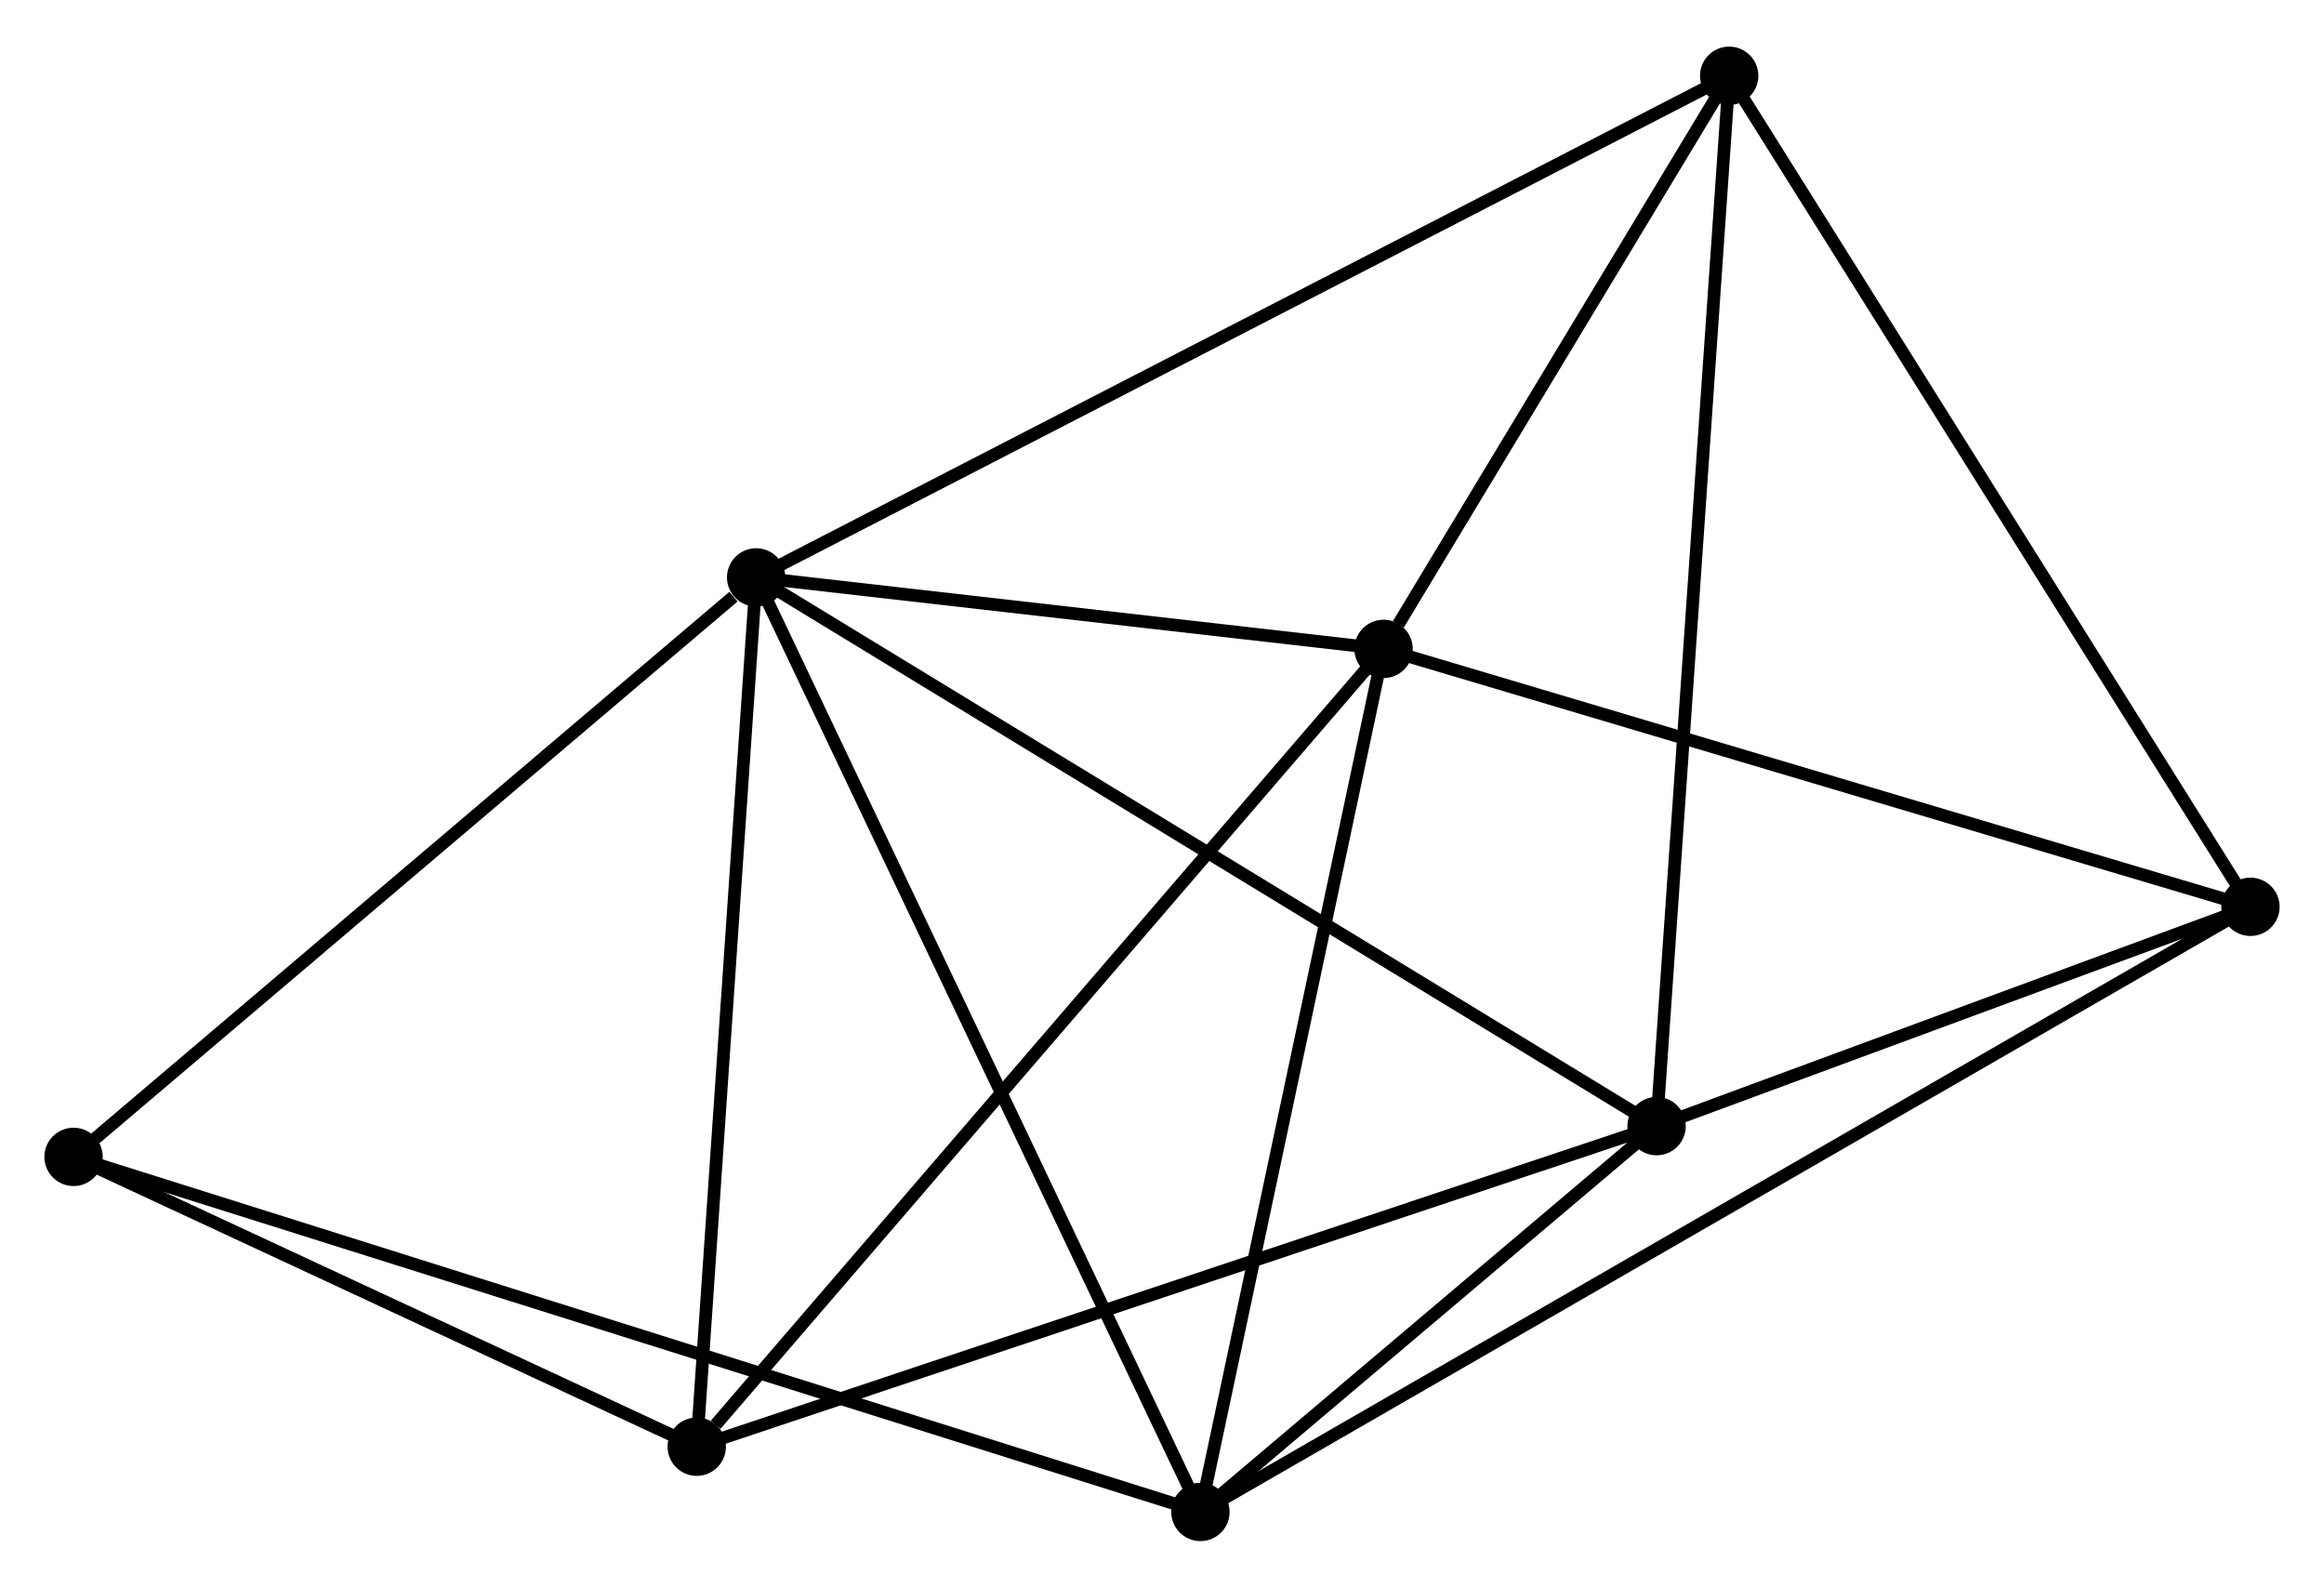 <?xml version="1.0" encoding="UTF-8" standalone="no"?>
<!DOCTYPE svg PUBLIC "-//W3C//DTD SVG 1.1//EN"
 "http://www.w3.org/Graphics/SVG/1.1/DTD/svg11.dtd">
<!-- Generated by graphviz version 2.36.0 (20140111.2315)
 -->
<!-- Title: %3 Pages: 1 -->
<svg width="183pt" height="125pt"
 viewBox="0.00 0.00 183.23 124.81" xmlns="http://www.w3.org/2000/svg" xmlns:xlink="http://www.w3.org/1999/xlink">
<g id="graph0" class="graph" transform="scale(1 1) rotate(0) translate(4 120.813)">
<title>%3</title>
<!-- 0 -->
<g id="node1" class="node"><title>0</title>
<ellipse fill="black" stroke="black" cx="55.616" cy="-75.469" rx="1.8" ry="1.8"/>
</g>
<!-- 1 -->
<g id="node2" class="node"><title>1</title>
<ellipse fill="black" stroke="black" cx="105.083" cy="-69.834" rx="1.8" ry="1.8"/>
</g>
<!-- 0&#45;&#45;1 -->
<g id="edge1" class="edge"><title>0&#45;&#45;1</title>
<path fill="none" stroke="black" d="M57.741,-75.227C65.878,-74.3 94.993,-70.984 103.021,-70.069"/>
</g>
<!-- 2 -->
<g id="node3" class="node"><title>2</title>
<ellipse fill="black" stroke="black" cx="126.609" cy="-32.214" rx="1.8" ry="1.8"/>
</g>
<!-- 0&#45;&#45;2 -->
<g id="edge2" class="edge"><title>0&#45;&#45;2</title>
<path fill="none" stroke="black" d="M57.371,-74.399C67.193,-68.415 115.254,-39.132 124.915,-33.246"/>
</g>
<!-- 3 -->
<g id="node4" class="node"><title>3</title>
<ellipse fill="black" stroke="black" cx="90.644" cy="-1.8" rx="1.8" ry="1.8"/>
</g>
<!-- 0&#45;&#45;3 -->
<g id="edge3" class="edge"><title>0&#45;&#45;3</title>
<path fill="none" stroke="black" d="M56.482,-73.648C61.328,-63.455 85.041,-13.583 89.808,-3.557"/>
</g>
<!-- 5 -->
<g id="node5" class="node"><title>5</title>
<ellipse fill="black" stroke="black" cx="50.932" cy="-6.942" rx="1.8" ry="1.8"/>
</g>
<!-- 0&#45;&#45;5 -->
<g id="edge4" class="edge"><title>0&#45;&#45;5</title>
<path fill="none" stroke="black" d="M55.481,-73.492C54.797,-63.485 51.723,-18.515 51.059,-8.797"/>
</g>
<!-- 6 -->
<g id="node6" class="node"><title>6</title>
<ellipse fill="black" stroke="black" cx="132.333" cy="-115.013" rx="1.8" ry="1.8"/>
</g>
<!-- 0&#45;&#45;6 -->
<g id="edge5" class="edge"><title>0&#45;&#45;6</title>
<path fill="none" stroke="black" d="M57.218,-76.295C67.116,-81.397 119.861,-108.584 130.473,-114.054"/>
</g>
<!-- 7 -->
<g id="node7" class="node"><title>7</title>
<ellipse fill="black" stroke="black" cx="1.8" cy="-29.789" rx="1.8" ry="1.8"/>
</g>
<!-- 0&#45;&#45;7 -->
<g id="edge6" class="edge"><title>0&#45;&#45;7</title>
<path fill="none" stroke="black" d="M53.825,-73.949C45.509,-66.889 10.739,-37.376 3.233,-31.005"/>
</g>
<!-- 1&#45;&#45;3 -->
<g id="edge7" class="edge"><title>1&#45;&#45;3</title>
<path fill="none" stroke="black" d="M104.667,-67.872C102.558,-57.937 93.082,-13.29 91.035,-3.642"/>
</g>
<!-- 1&#45;&#45;5 -->
<g id="edge9" class="edge"><title>1&#45;&#45;5</title>
<path fill="none" stroke="black" d="M103.745,-68.28C96.318,-59.654 60.228,-17.739 52.423,-8.673"/>
</g>
<!-- 1&#45;&#45;6 -->
<g id="edge10" class="edge"><title>1&#45;&#45;6</title>
<path fill="none" stroke="black" d="M106.254,-71.776C110.736,-79.207 126.775,-105.797 131.197,-113.129"/>
</g>
<!-- 4 -->
<g id="node8" class="node"><title>4</title>
<ellipse fill="black" stroke="black" cx="173.43" cy="-49.502" rx="1.8" ry="1.8"/>
</g>
<!-- 1&#45;&#45;4 -->
<g id="edge8" class="edge"><title>1&#45;&#45;4</title>
<path fill="none" stroke="black" d="M107.055,-69.248C117.036,-66.279 161.888,-52.936 171.58,-50.053"/>
</g>
<!-- 2&#45;&#45;3 -->
<g id="edge11" class="edge"><title>2&#45;&#45;3</title>
<path fill="none" stroke="black" d="M125.063,-30.907C119.147,-25.904 97.98,-8.004 92.143,-3.068"/>
</g>
<!-- 2&#45;&#45;5 -->
<g id="edge13" class="edge"><title>2&#45;&#45;5</title>
<path fill="none" stroke="black" d="M124.738,-31.589C114.268,-28.093 63.036,-10.984 52.737,-7.545"/>
</g>
<!-- 2&#45;&#45;6 -->
<g id="edge14" class="edge"><title>2&#45;&#45;6</title>
<path fill="none" stroke="black" d="M126.75,-34.261C127.542,-45.716 131.418,-101.77 132.197,-113.038"/>
</g>
<!-- 2&#45;&#45;4 -->
<g id="edge12" class="edge"><title>2&#45;&#45;4</title>
<path fill="none" stroke="black" d="M128.621,-32.957C136.322,-35.8 163.88,-45.976 171.478,-48.782"/>
</g>
<!-- 3&#45;&#45;7 -->
<g id="edge16" class="edge"><title>3&#45;&#45;7</title>
<path fill="none" stroke="black" d="M88.788,-2.385C77.226,-6.027 15.178,-25.574 3.645,-29.207"/>
</g>
<!-- 3&#45;&#45;4 -->
<g id="edge15" class="edge"><title>3&#45;&#45;4</title>
<path fill="none" stroke="black" d="M92.373,-2.796C103.147,-9.004 160.965,-42.319 171.711,-48.512"/>
</g>
<!-- 5&#45;&#45;7 -->
<g id="edge18" class="edge"><title>5&#45;&#45;7</title>
<path fill="none" stroke="black" d="M49.297,-7.702C41.838,-11.171 11.067,-25.479 3.491,-29.002"/>
</g>
<!-- 4&#45;&#45;6 -->
<g id="edge17" class="edge"><title>4&#45;&#45;6</title>
<path fill="none" stroke="black" d="M172.414,-51.122C166.778,-60.106 139.389,-103.766 133.465,-113.21"/>
</g>
</g>
</svg>
